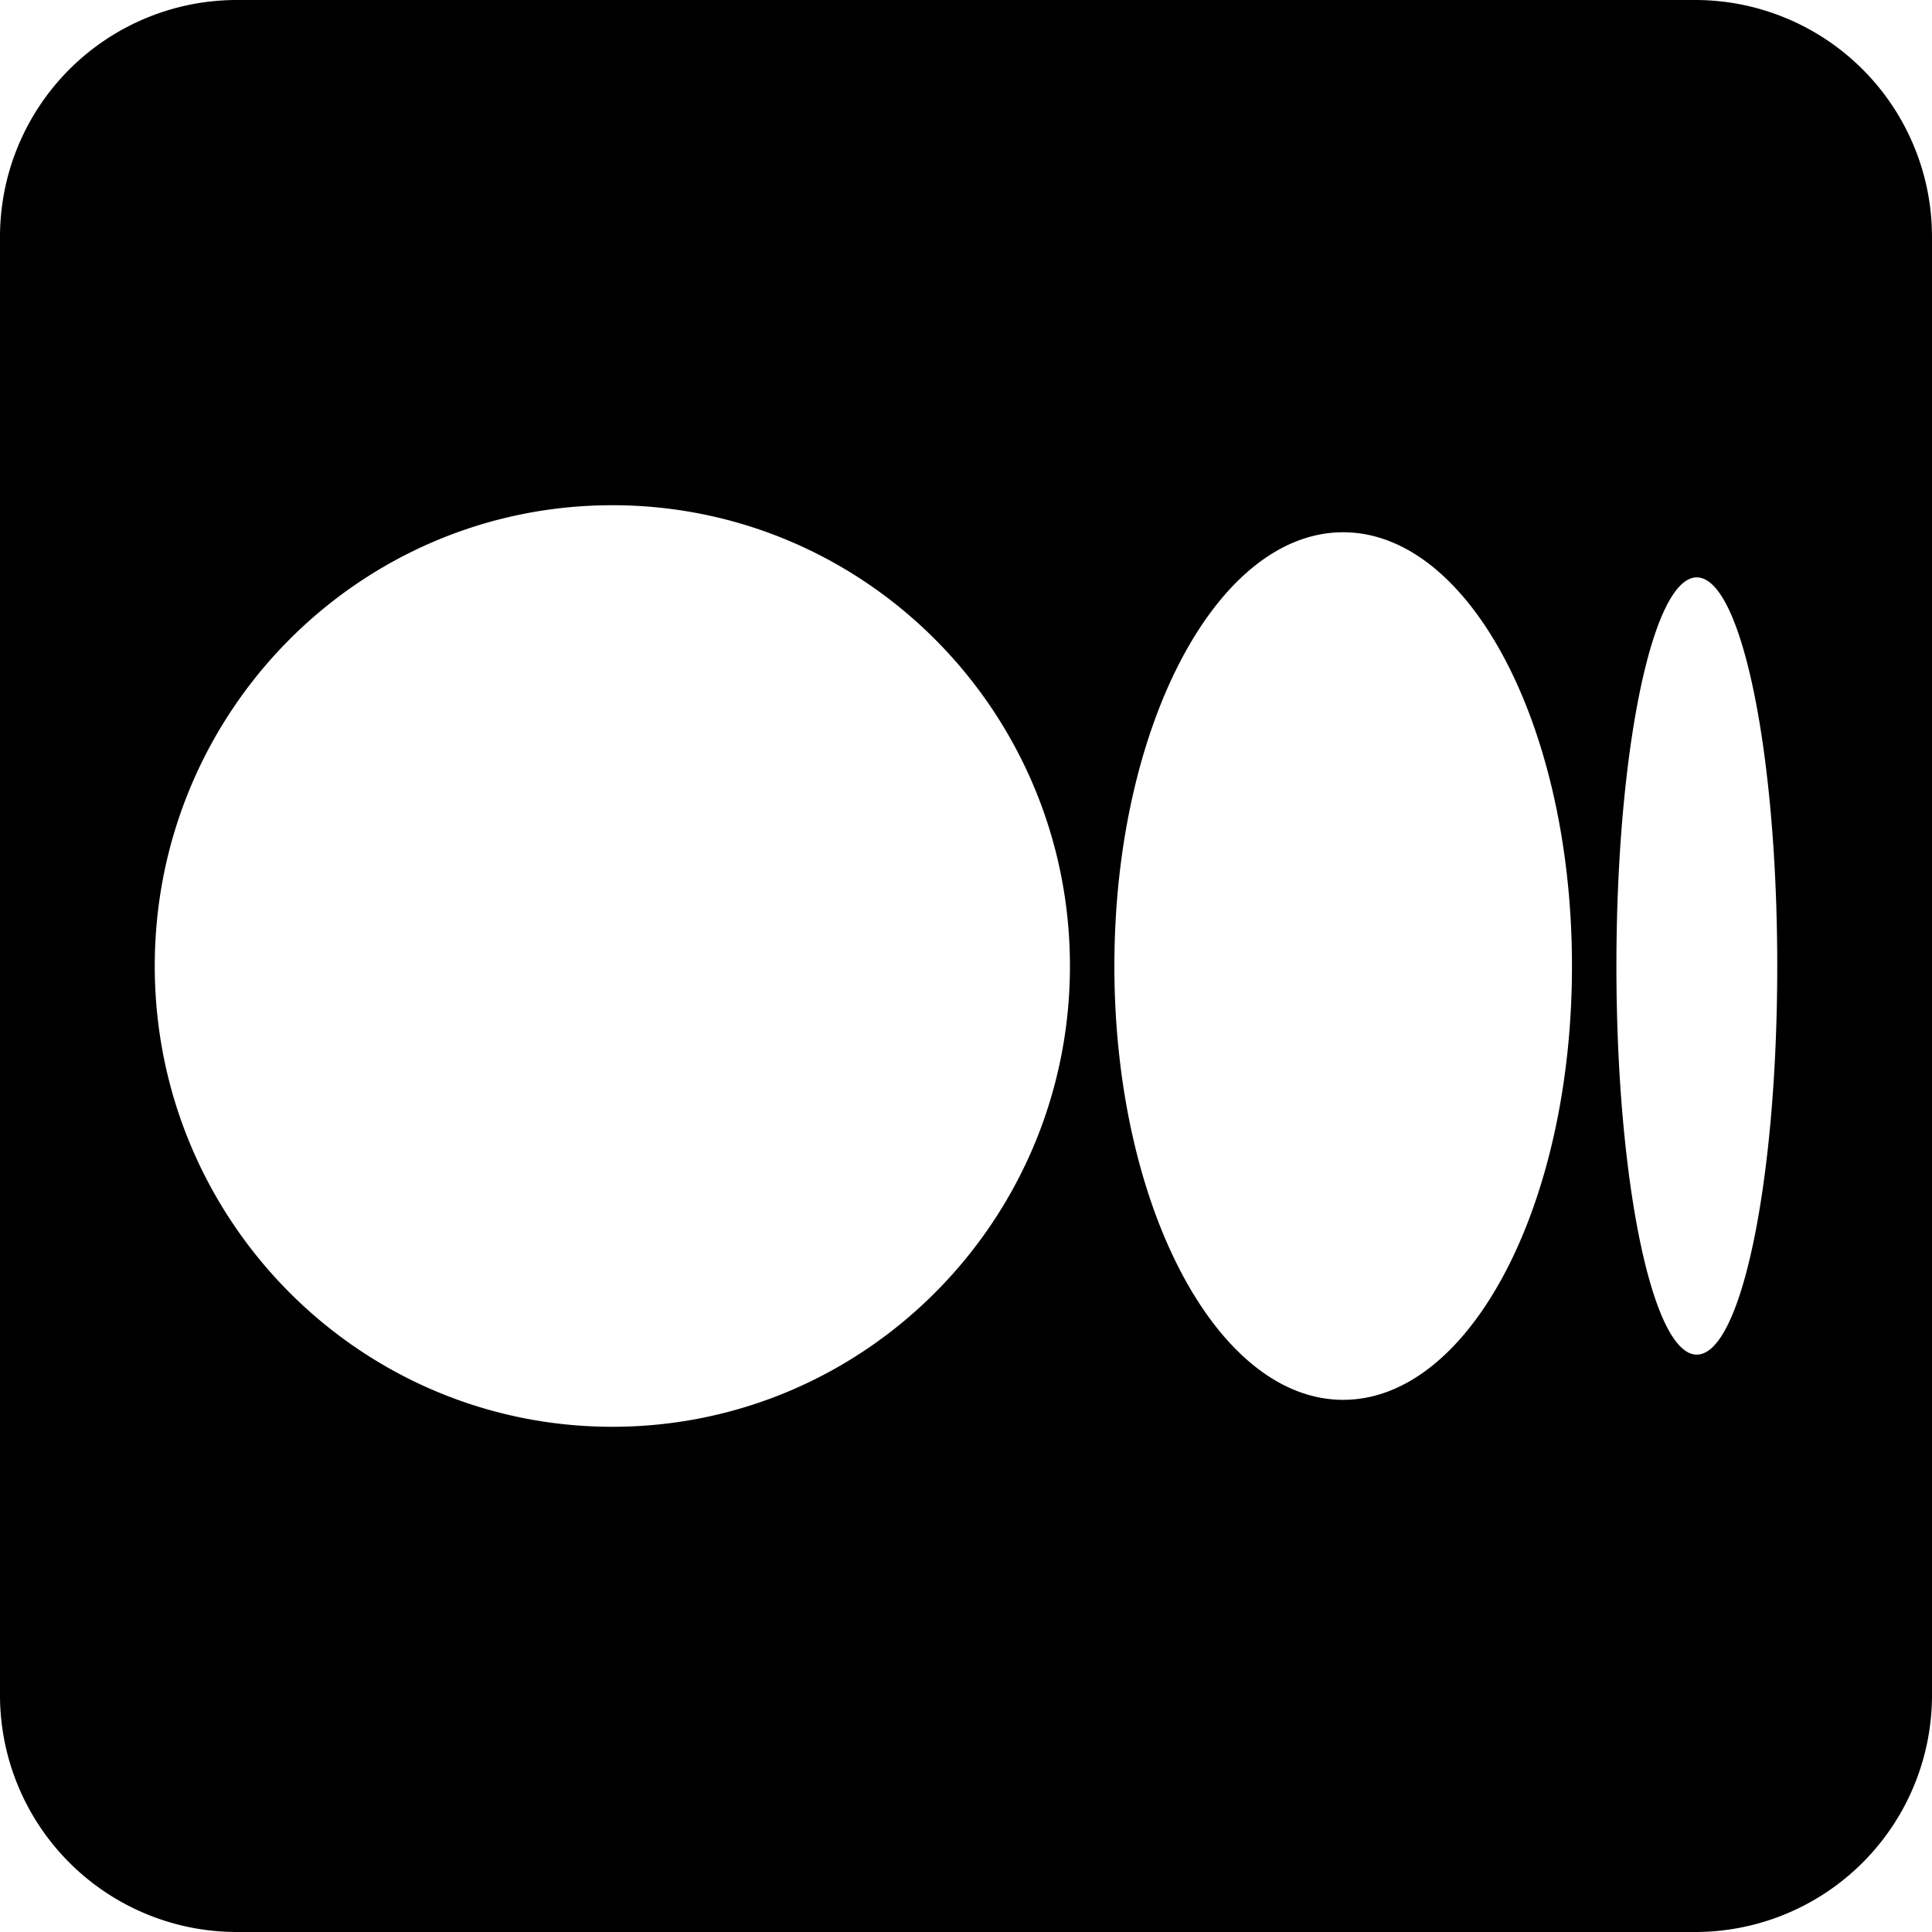 <svg width="20" height="20" viewBox="0 0 20 20" fill="none" xmlns="http://www.w3.org/2000/svg"><path fill-rule="evenodd" clip-rule="evenodd" d="M20 2.451A2.452 2.452 0 0 0 17.549 0H2.45A2.452 2.452 0 0 0 0 2.451V17.55A2.452 2.452 0 0 0 2.451 20H17.55A2.452 2.452 0 0 0 20 17.549V2.45zm-8.924 7.55c0 2.633-2.121 4.769-4.737 4.769S1.602 12.634 1.602 10c0-2.634 2.12-4.77 4.737-4.77 2.616 0 4.737 2.136 4.737 4.77zm5.197 0c0 2.479-1.06 4.49-2.369 4.49-1.308 0-2.368-2.011-2.368-4.49 0-2.48 1.06-4.491 2.368-4.491 1.308 0 2.369 2.01 2.369 4.49zm2.125 0c0 2.22-.372 4.022-.833 4.022-.46 0-.832-1.801-.832-4.023 0-2.221.372-4.023.832-4.023.46 0 .833 1.801.833 4.023z" fill="#000"/></svg>